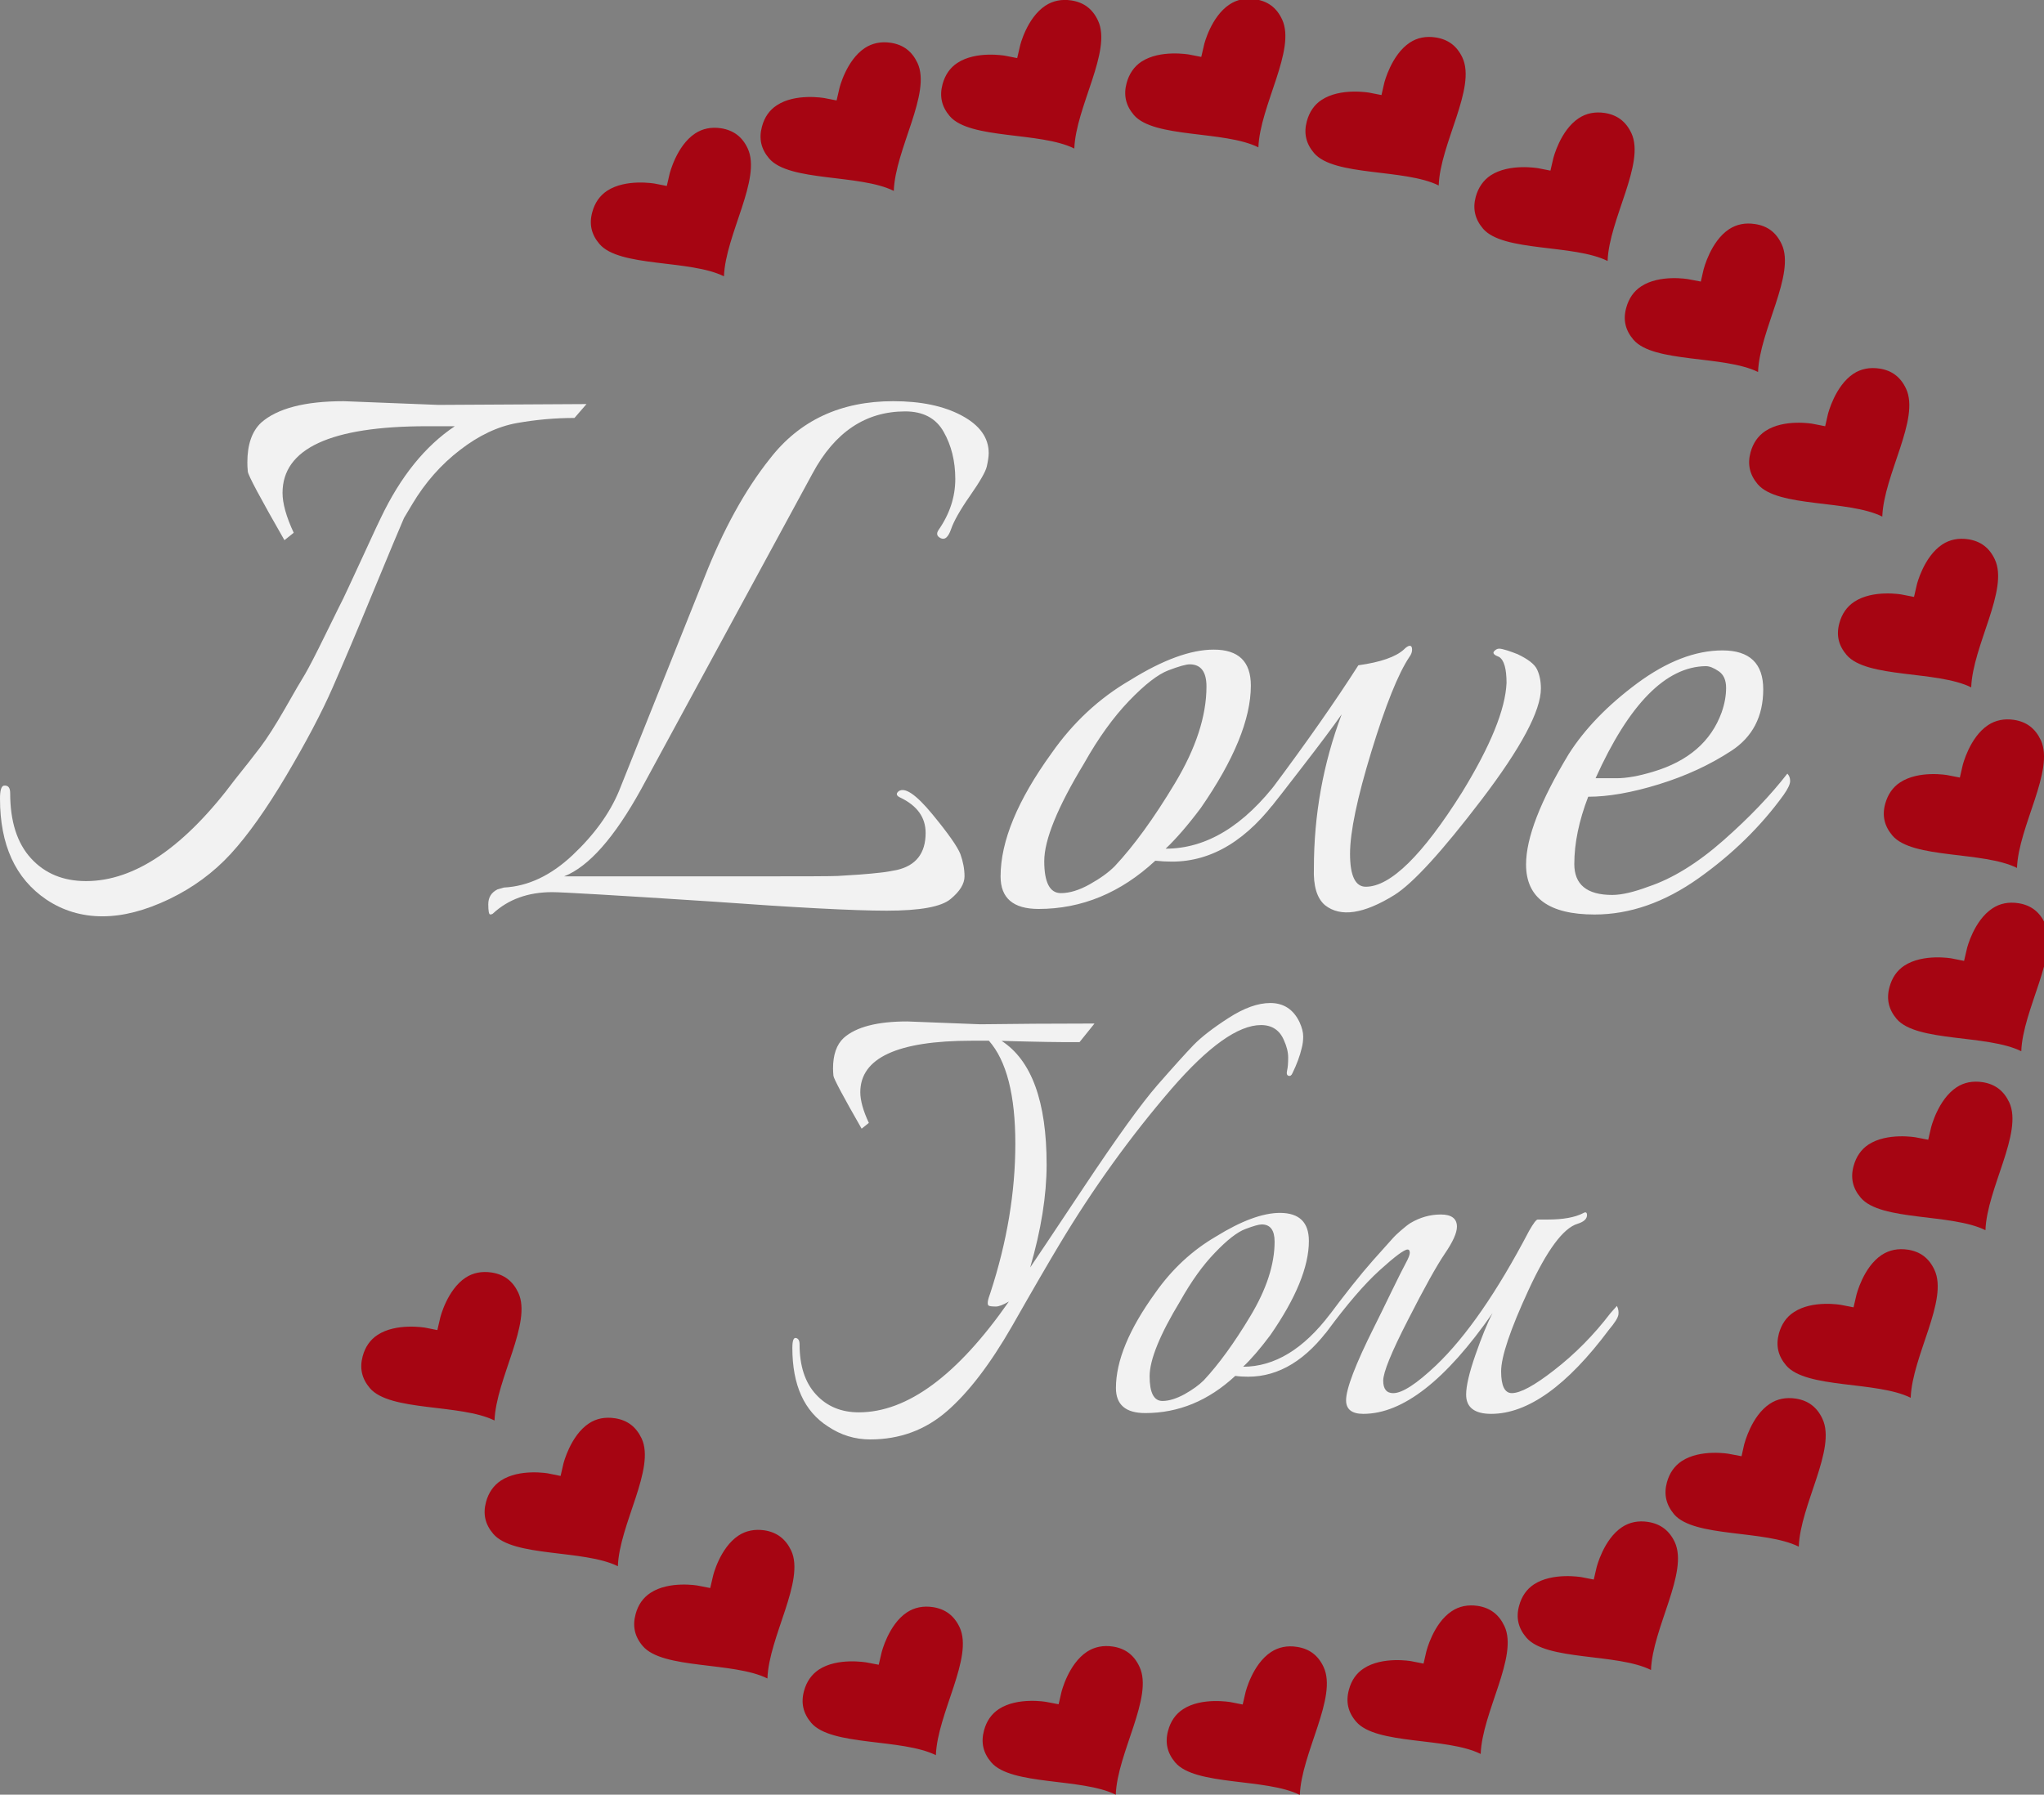 <?xml version="1.0" encoding="utf-8"?>
<!-- Generator: Adobe Illustrator 16.0.0, SVG Export Plug-In . SVG Version: 6.00 Build 0)  -->
<!DOCTYPE svg PUBLIC "-//W3C//DTD SVG 1.1//EN" "http://www.w3.org/Graphics/SVG/1.1/DTD/svg11.dtd">
<svg version="1.1" id="Layer_1" xmlns="http://www.w3.org/2000/svg" xmlns:xlink="http://www.w3.org/1999/xlink" x="0px" y="0px"
	 width="51.812px" height="45.504px" viewBox="0 0 51.812 45.504" enable-background="new 0 0 51.812 45.504" xml:space="preserve">
<rect x="0" y="0" width="51.812" height="45.504" fill="#808080" stroke="none"/>
<path fill="#A60512" d="M9.375,35.195c-0.203-0.24-0.264-0.504-0.182-0.807c0.063-0.236,0.19-0.419,0.377-0.541
	c0.473-0.312,1.197-0.185,1.205-0.185l0.311,0.062l0.072-0.308c0-0.008,0.174-0.711,0.643-1.021c0.191-0.125,0.412-0.168,0.66-0.131
	c0.318,0.049,0.537,0.215,0.677,0.512c0.356,0.766-0.564,2.184-0.603,3.24C11.672,35.59,9.883,35.793,9.375,35.195z M16.264,36.471
	c-0.142-0.297-0.359-0.463-0.677-0.512c-0.25-0.037-0.471,0.006-0.659,0.131c-0.47,0.311-0.644,1.014-0.646,1.02l-0.072,0.312
	L13.9,37.359c-0.008-0.002-0.73-0.131-1.205,0.182c-0.184,0.123-0.312,0.305-0.375,0.541c-0.082,0.305-0.023,0.566,0.182,0.807
	c0.506,0.598,2.295,0.394,3.16,0.822C15.699,38.654,16.621,37.236,16.264,36.471z M19.453,42.557
	c-0.863-0.43-2.654-0.227-3.16-0.822c-0.205-0.239-0.264-0.504-0.182-0.807c0.063-0.238,0.19-0.418,0.377-0.541
	c0.473-0.313,1.197-0.186,1.203-0.184l0.312,0.061l0.072-0.309c0-0.008,0.174-0.709,0.643-1.02c0.189-0.125,0.412-0.17,0.66-0.134
	c0.316,0.05,0.537,0.218,0.677,0.513C20.412,40.08,19.49,41.5,19.453,42.557z M23.723,44.502c-0.863-0.428-2.652-0.225-3.16-0.82
	c-0.205-0.242-0.265-0.506-0.183-0.807c0.064-0.238,0.193-0.42,0.377-0.543c0.474-0.312,1.197-0.182,1.205-0.182l0.312,0.059
	l0.072-0.307c0.002-0.008,0.174-0.709,0.643-1.021c0.191-0.125,0.412-0.17,0.66-0.133c0.315,0.049,0.537,0.217,0.676,0.512
	C24.682,42.027,23.76,43.447,23.723,44.502z M28.283,45.504c-0.863-0.43-2.652-0.227-3.158-0.822
	c-0.205-0.24-0.264-0.504-0.182-0.807c0.063-0.238,0.19-0.418,0.375-0.541c0.475-0.312,1.199-0.184,1.205-0.182l0.311,0.059
	l0.072-0.309c0.002-0.008,0.174-0.709,0.645-1.021c0.189-0.125,0.412-0.17,0.66-0.133c0.316,0.049,0.537,0.217,0.674,0.515
	C29.244,43.027,28.32,44.447,28.283,45.504z M32.949,45.51c-0.863-0.43-2.65-0.227-3.158-0.822
	c-0.203-0.239-0.264-0.506-0.182-0.807c0.063-0.238,0.19-0.42,0.377-0.543c0.473-0.312,1.197-0.182,1.203-0.182l0.311,0.061
	l0.072-0.309c0.002-0.008,0.174-0.709,0.645-1.02c0.189-0.125,0.412-0.171,0.658-0.132c0.318,0.048,0.539,0.216,0.676,0.511
	C33.91,43.033,32.986,44.453,32.949,45.51z M37.533,44.471c-0.863-0.43-2.652-0.225-3.158-0.82
	c-0.205-0.239-0.266-0.504-0.182-0.809c0.063-0.236,0.188-0.418,0.375-0.539c0.475-0.313,1.197-0.186,1.205-0.184l0.311,0.061
	l0.072-0.309c0.002-0.008,0.174-0.709,0.643-1.02c0.191-0.127,0.412-0.17,0.66-0.134c0.318,0.05,0.537,0.218,0.676,0.513
	C38.494,41.996,37.57,43.414,37.533,44.471z M41.85,42.342c-0.863-0.43-2.654-0.227-3.16-0.822
	c-0.205-0.239-0.267-0.504-0.183-0.807c0.064-0.238,0.191-0.42,0.375-0.541c0.476-0.312,1.199-0.184,1.205-0.184l0.312,0.061
	l0.072-0.309c0.002-0.006,0.176-0.709,0.645-1.02c0.189-0.125,0.412-0.171,0.66-0.132c0.315,0.05,0.537,0.216,0.676,0.511
	C42.809,39.865,41.887,41.285,41.85,42.342z M45.596,39.215c-0.863-0.43-2.652-0.227-3.16-0.82
	c-0.203-0.242-0.265-0.506-0.183-0.809c0.064-0.236,0.191-0.418,0.377-0.541c0.476-0.312,1.197-0.184,1.203-0.182l0.312,0.059
	l0.069-0.307c0.005-0.008,0.177-0.711,0.646-1.021c0.19-0.127,0.412-0.17,0.66-0.133c0.317,0.049,0.539,0.218,0.676,0.513
	C46.555,36.74,45.633,38.158,45.596,39.215z M49.035,32.197c-0.137-0.295-0.356-0.463-0.674-0.512
	c-0.25-0.037-0.471,0.008-0.662,0.133c-0.469,0.309-0.641,1.012-0.643,1.02l-0.072,0.309l-0.312-0.061
	c-0.008-0.002-0.729-0.131-1.202,0.184c-0.187,0.121-0.312,0.304-0.378,0.541c-0.081,0.304-0.022,0.566,0.183,0.808
	c0.506,0.596,2.297,0.393,3.158,0.821C48.471,34.381,49.395,32.963,49.035,32.197z M50.328,31.191
	c-0.863-0.428-2.654-0.226-3.16-0.822c-0.205-0.24-0.266-0.504-0.182-0.807c0.065-0.236,0.19-0.418,0.375-0.541
	c0.475-0.312,1.197-0.185,1.205-0.183l0.311,0.06l0.072-0.308c0.002-0.008,0.176-0.711,0.646-1.021
	c0.188-0.125,0.411-0.168,0.659-0.131c0.316,0.049,0.537,0.215,0.677,0.512C51.287,28.717,50.365,30.135,50.328,31.191z
	 M51.236,26.654c-0.863-0.43-2.652-0.225-3.16-0.82c-0.203-0.242-0.264-0.506-0.18-0.809c0.063-0.234,0.188-0.418,0.375-0.541
	c0.475-0.312,1.199-0.185,1.203-0.183l0.312,0.062l0.072-0.309c0-0.009,0.174-0.71,0.645-1.021c0.189-0.127,0.41-0.17,0.658-0.133
	c0.318,0.049,0.537,0.217,0.676,0.512C52.197,24.18,51.273,25.6,51.236,26.654z M51.127,22.006c-0.86-0.428-2.649-0.225-3.157-0.82
	c-0.203-0.24-0.267-0.504-0.183-0.807c0.066-0.236,0.191-0.42,0.377-0.541c0.476-0.314,1.197-0.186,1.203-0.184l0.312,0.061
	l0.071-0.309c0.002-0.008,0.174-0.709,0.644-1.021c0.188-0.125,0.414-0.17,0.657-0.133c0.32,0.049,0.539,0.217,0.679,0.512
	C52.088,19.531,51.166,20.951,51.127,22.006z M49.967,17.428c-0.864-0.43-2.651-0.225-3.159-0.822
	c-0.205-0.24-0.267-0.504-0.183-0.807c0.064-0.236,0.191-0.418,0.377-0.541c0.474-0.314,1.197-0.186,1.203-0.184l0.312,0.061
	l0.071-0.309c0-0.006,0.175-0.709,0.644-1.02c0.188-0.125,0.41-0.17,0.66-0.133c0.315,0.049,0.537,0.217,0.674,0.512
	C50.926,14.951,50.004,16.371,49.967,17.428z M47.713,13.098c-0.86-0.43-2.649-0.225-3.157-0.82
	c-0.205-0.242-0.265-0.506-0.183-0.809c0.064-0.236,0.191-0.418,0.377-0.541c0.474-0.313,1.197-0.184,1.203-0.182l0.312,0.061
	l0.071-0.311c0.002-0.006,0.177-0.709,0.646-1.02c0.19-0.125,0.412-0.168,0.66-0.131c0.315,0.047,0.537,0.217,0.674,0.512
	C48.674,10.623,47.75,12.041,47.713,13.098z M45.162,6.191c-0.137-0.295-0.356-0.463-0.674-0.51
	c-0.248-0.039-0.469,0.006-0.66,0.131c-0.469,0.311-0.641,1.012-0.645,1.02l-0.07,0.307L42.801,7.08
	c-0.006-0.002-0.729-0.131-1.202,0.182c-0.187,0.123-0.312,0.305-0.377,0.543c-0.084,0.303-0.023,0.566,0.182,0.807
	c0.506,0.596,2.297,0.393,3.16,0.82C44.6,8.377,45.521,6.957,45.162,6.191z M40.75,6.617c-0.862-0.43-2.651-0.225-3.158-0.82
	c-0.204-0.24-0.266-0.504-0.184-0.809c0.066-0.236,0.193-0.418,0.377-0.541c0.475-0.312,1.199-0.182,1.205-0.182l0.311,0.061
	l0.072-0.309c0.002-0.006,0.174-0.709,0.646-1.02c0.188-0.125,0.412-0.17,0.657-0.133c0.318,0.049,0.539,0.217,0.677,0.512
	C41.711,4.143,40.787,5.562,40.75,6.617z M36.469,4.703c-0.863-0.43-2.654-0.227-3.16-0.822c-0.205-0.24-0.265-0.504-0.183-0.807
	c0.064-0.236,0.189-0.42,0.375-0.541c0.476-0.314,1.199-0.184,1.205-0.184l0.312,0.061l0.071-0.309
	c0.002-0.006,0.177-0.709,0.646-1.02c0.188-0.125,0.41-0.17,0.66-0.131C36.711,1,36.932,1.166,37.07,1.461
	C37.428,2.229,36.504,3.646,36.469,4.703z M31.898,3.736c-0.863-0.43-2.65-0.227-3.158-0.822c-0.205-0.242-0.264-0.506-0.182-0.809
	c0.063-0.234,0.19-0.418,0.375-0.541c0.475-0.312,1.198-0.182,1.205-0.182l0.312,0.061l0.072-0.309c0-0.008,0.174-0.709,0.643-1.02
	c0.189-0.127,0.412-0.17,0.658-0.131c0.318,0.047,0.539,0.215,0.676,0.51C32.859,1.26,31.938,2.68,31.898,3.736z M27.232,3.766
	c-0.863-0.43-2.65-0.227-3.158-0.822c-0.205-0.24-0.264-0.504-0.182-0.809c0.063-0.234,0.19-0.418,0.375-0.539
	c0.475-0.314,1.198-0.184,1.205-0.184l0.312,0.061l0.072-0.309c0-0.008,0.172-0.709,0.643-1.02c0.189-0.125,0.412-0.17,0.658-0.133
	c0.318,0.049,0.539,0.217,0.676,0.512C28.193,1.289,27.271,2.709,27.232,3.766z M22.656,4.84c-0.863-0.43-2.654-0.227-3.16-0.822
	c-0.205-0.24-0.264-0.504-0.182-0.807c0.063-0.238,0.19-0.42,0.377-0.541c0.473-0.314,1.197-0.184,1.203-0.184l0.312,0.061
	l0.072-0.309c0-0.008,0.174-0.709,0.643-1.02c0.191-0.125,0.412-0.17,0.66-0.133c0.318,0.049,0.537,0.217,0.676,0.512
	C23.615,2.363,22.693,3.783,22.656,4.84z M15.195,6.186c-0.205-0.24-0.266-0.504-0.182-0.807c0.063-0.236,0.19-0.418,0.375-0.541
	c0.475-0.312,1.196-0.184,1.202-0.184l0.312,0.061l0.072-0.309c0.002-0.006,0.174-0.709,0.645-1.021
	c0.189-0.125,0.41-0.17,0.658-0.133c0.318,0.051,0.539,0.217,0.676,0.512c0.359,0.766-0.563,2.186-0.602,3.242
	C17.49,6.578,15.701,6.781,15.195,6.186z"/>
<path fill="#F2F2F2" d="M8.713,10.172l2.396,0.094l3.758-0.021l-0.305,0.352c-0.486,0-0.972,0.043-1.457,0.129
	c-0.484,0.086-0.967,0.314-1.443,0.682c-0.479,0.367-0.883,0.824-1.211,1.373l-0.211,0.354c-0.109,0.25-0.367,0.869-0.775,1.855
	c-0.405,0.986-0.752,1.801-1.032,2.441c-0.281,0.643-0.675,1.387-1.175,2.232c-0.502,0.846-0.971,1.508-1.407,1.984
	c-0.439,0.479-0.961,0.861-1.562,1.15c-0.604,0.289-1.168,0.436-1.69,0.436c-0.525,0-0.998-0.141-1.423-0.424
	C0.391,22.277,0,21.424,0,20.248c0-0.201,0.031-0.312,0.095-0.328c0.108-0.014,0.163,0.047,0.163,0.188
	c0,0.721,0.177,1.273,0.529,1.656c0.353,0.385,0.816,0.576,1.396,0.576c1.235,0,2.498-0.861,3.78-2.584
	c0.252-0.312,0.463-0.584,0.636-0.811c0.172-0.227,0.379-0.551,0.623-0.975c0.241-0.424,0.409-0.713,0.506-0.869
	c0.092-0.156,0.27-0.496,0.526-1.021c0.258-0.525,0.406-0.826,0.447-0.904c0.039-0.078,0.203-0.432,0.492-1.057
	c0.289-0.627,0.44-0.955,0.459-0.986c0.5-1.049,1.125-1.824,1.877-2.326h-0.703c-2.443,0-3.664,0.564-3.664,1.691
	c0,0.266,0.094,0.604,0.283,1.01L7.21,13.696c-0.61-1.064-0.92-1.645-0.928-1.738c-0.01-0.094-0.012-0.17-0.012-0.234
	c0-0.453,0.117-0.791,0.352-1.01C7.031,10.354,7.729,10.172,8.713,10.172z"/>
<path fill="#F2F2F2" d="M12.496,23.162c-0.016,0.016-0.041,0.023-0.072,0.023c-0.03,0-0.047-0.086-0.047-0.258
	c0-0.174,0.078-0.299,0.234-0.377l0.166-0.047c0.609-0.031,1.188-0.305,1.738-0.822c0.547-0.516,0.938-1.057,1.174-1.621l2.16-5.4
	c0.485-1.238,1.043-2.248,1.668-3.031c0.752-0.971,1.793-1.457,3.125-1.457c0.703,0,1.282,0.121,1.737,0.365
	c0.453,0.242,0.683,0.559,0.683,0.951c0,0.094-0.019,0.207-0.049,0.342c-0.031,0.133-0.173,0.379-0.423,0.738
	c-0.252,0.361-0.411,0.643-0.481,0.846s-0.156,0.281-0.258,0.234c-0.103-0.047-0.123-0.117-0.06-0.211
	c0.283-0.408,0.424-0.838,0.424-1.293c0-0.453-0.1-0.852-0.295-1.195c-0.194-0.346-0.521-0.518-0.975-0.518
	c-1.002,0-1.785,0.525-2.348,1.572l-4.347,8.01c-0.674,1.221-1.323,1.959-1.951,2.207c2.101,0,3.74,0,4.923,0
	c1.182,0,1.85-0.002,2.008-0.01s0.342-0.02,0.553-0.035c0.211-0.015,0.387-0.033,0.527-0.049c0.141-0.014,0.28-0.039,0.424-0.068
	c0.484-0.111,0.729-0.424,0.729-0.939c0-0.393-0.213-0.689-0.635-0.893c-0.108-0.047-0.125-0.104-0.047-0.166
	c0.156-0.107,0.438,0.082,0.846,0.576c0.406,0.492,0.646,0.834,0.718,1.021c0.067,0.188,0.104,0.377,0.104,0.562
	c0,0.189-0.117,0.381-0.354,0.576c-0.234,0.197-0.773,0.295-1.619,0.295c-0.847,0-2.334-0.08-4.463-0.234
	c-2.429-0.158-3.769-0.236-4.019-0.236C13.387,22.621,12.885,22.801,12.496,23.162z M31.707,17.383c0,0.846-0.422,1.879-1.268,3.102
	c-0.328,0.438-0.627,0.783-0.892,1.033c1.033,0,1.986-0.578,2.863-1.738c0.078-0.078,0.117-0.051,0.117,0.082
	c0,0.133-0.031,0.238-0.094,0.318c-0.8,1.111-1.707,1.666-2.726,1.666c-0.141,0-0.28-0.008-0.422-0.023
	c-0.877,0.814-1.863,1.223-2.959,1.223c-0.643,0-0.963-0.275-0.963-0.824c0-0.893,0.43-1.932,1.291-3.123
	c0.547-0.783,1.213-1.4,1.996-1.855c0.83-0.516,1.535-0.773,2.113-0.773C31.395,16.469,31.707,16.773,31.707,17.383z M30.582,17.406
	c0-0.375-0.143-0.562-0.424-0.562c-0.094,0-0.275,0.051-0.541,0.152s-0.598,0.359-0.998,0.775c-0.397,0.414-0.779,0.943-1.139,1.584
	c-0.674,1.113-1.01,1.939-1.01,2.479c0,0.541,0.141,0.811,0.422,0.811c0.219,0,0.463-0.074,0.729-0.223
	c0.267-0.149,0.478-0.301,0.635-0.459c0.484-0.516,0.994-1.217,1.525-2.102C30.312,18.979,30.582,18.158,30.582,17.406z
	 M35.348,22.691c-0.783,0.486-1.369,0.57-1.761,0.26c-0.205-0.174-0.299-0.486-0.282-0.941c0-1.346,0.233-2.646,0.704-3.898
	c-0.219,0.314-0.557,0.764-1.01,1.35c-0.455,0.588-0.688,0.891-0.705,0.906c-0.108,0.156-0.164,0.141-0.164-0.047
	c0-0.125,0.039-0.234,0.117-0.33c0.877-1.174,1.605-2.215,2.185-3.123c0.563-0.078,0.948-0.213,1.151-0.398
	c0.062-0.062,0.113-0.096,0.152-0.096s0.059,0.033,0.059,0.096c0,0.062-0.022,0.125-0.069,0.187
	c-0.283,0.424-0.604,1.223-0.963,2.398c-0.359,1.174-0.541,2.039-0.541,2.594c0,0.557,0.135,0.834,0.399,0.834
	c0.625,0,1.439-0.799,2.441-2.395c0.721-1.176,1.098-2.1,1.127-2.773c0-0.359-0.062-0.578-0.187-0.658
	c-0.125-0.047-0.17-0.092-0.131-0.141c0.039-0.045,0.082-0.07,0.131-0.07c0.045,0,0.117,0.018,0.209,0.047
	c0.097,0.031,0.183,0.064,0.259,0.094c0.268,0.127,0.432,0.256,0.493,0.387c0.064,0.135,0.097,0.295,0.097,0.482
	c0,0.564-0.502,1.504-1.504,2.82C36.555,21.588,35.818,22.395,35.348,22.691z M40.258,20.201c-0.235,0.611-0.352,1.18-0.352,1.705
	c0,0.523,0.32,0.785,0.961,0.785c0.236,0,0.541-0.07,0.918-0.211c0.609-0.203,1.244-0.594,1.902-1.174
	c0.658-0.58,1.196-1.145,1.619-1.691c0.047,0.047,0.071,0.109,0.071,0.188c0,0.079-0.055,0.195-0.166,0.353
	c-0.578,0.799-1.299,1.504-2.16,2.115c-0.86,0.609-1.737,0.916-2.631,0.916c-1.157,0-1.737-0.424-1.737-1.268
	c0-0.674,0.36-1.605,1.08-2.797c0.407-0.641,0.987-1.24,1.737-1.797c0.752-0.555,1.474-0.834,2.162-0.834s1.033,0.33,1.033,0.986
	c0,0.689-0.271,1.211-0.812,1.562c-0.541,0.354-1.149,0.635-1.831,0.846C41.371,20.095,40.773,20.201,40.258,20.201z M40.445,19.732
	c0.094,0,0.27,0,0.529,0c0.258,0,0.565-0.055,0.926-0.164c0.895-0.266,1.473-0.768,1.74-1.504c0.077-0.219,0.114-0.426,0.114-0.623
	c0-0.195-0.061-0.336-0.188-0.422c-0.125-0.086-0.234-0.129-0.328-0.129C42.223,16.904,41.291,17.854,40.445,19.732z"/>
<path fill="#F2F2F2" d="M25.389,26.391c0.762,0.496,1.141,1.541,1.141,3.135c0,0.785-0.139,1.654-0.416,2.609
	c0.084-0.121,0.541-0.805,1.367-2.047c0.828-1.244,1.447-2.104,1.856-2.574c0.41-0.469,0.716-0.807,0.914-1.014
	c0.199-0.205,0.494-0.434,0.888-0.688c0.393-0.254,0.745-0.381,1.061-0.381c0.338,0,0.586,0.161,0.742,0.487
	c0.061,0.136,0.092,0.254,0.092,0.363c0,0.106-0.014,0.204-0.037,0.291c-0.047,0.202-0.127,0.416-0.233,0.633
	c-0.025,0.062-0.06,0.084-0.101,0.071c-0.043-0.012-0.055-0.057-0.037-0.135c0.019-0.08,0.027-0.188,0.027-0.326
	c0-0.141-0.037-0.286-0.109-0.444c-0.108-0.252-0.301-0.381-0.58-0.381c-0.577,0-1.334,0.539-2.264,1.612
	c-1.051,1.22-1.998,2.537-2.844,3.949c-0.254,0.422-0.656,1.113-1.203,2.074c-0.551,0.959-1.1,1.678-1.648,2.154
	c-0.551,0.479-1.198,0.717-1.946,0.717c-0.39,0-0.744-0.109-1.07-0.328c-0.604-0.385-0.904-1.049-0.904-1.99
	c0-0.182,0.029-0.266,0.09-0.254c0.062,0.012,0.093,0.066,0.093,0.162c0,0.543,0.137,0.967,0.416,1.27
	c0.276,0.302,0.639,0.453,1.086,0.453c1.229,0,2.5-0.938,3.803-2.809c-0.143,0.084-0.256,0.127-0.334,0.127s-0.135-0.006-0.172-0.02
	c-0.049-0.023-0.037-0.133,0.037-0.326c0.422-1.291,0.633-2.553,0.633-3.785s-0.223-2.102-0.67-2.609h-0.435
	c-1.885,0-2.825,0.437-2.825,1.307c0,0.203,0.071,0.466,0.217,0.777l-0.183,0.146c-0.471-0.822-0.709-1.27-0.715-1.342
	s-0.01-0.133-0.01-0.183c0-0.35,0.09-0.608,0.271-0.776c0.313-0.279,0.852-0.418,1.61-0.418l1.851,0.072
	c0.856-0.011,1.821-0.019,2.896-0.019l-0.379,0.471C26.939,26.428,26.281,26.416,25.389,26.391z M33.178,31.465
	c0,0.65-0.326,1.449-0.979,2.389c-0.254,0.34-0.482,0.605-0.688,0.799c0.797,0,1.532-0.446,2.209-1.342
	c0.062-0.059,0.092-0.039,0.092,0.064c0,0.102-0.025,0.184-0.074,0.244c-0.615,0.857-1.314,1.287-2.1,1.287
	c-0.109,0-0.22-0.006-0.326-0.021c-0.679,0.63-1.438,0.943-2.283,0.943c-0.496,0-0.742-0.213-0.742-0.636
	c0-0.688,0.332-1.491,0.996-2.409c0.424-0.604,0.937-1.08,1.539-1.431c0.641-0.397,1.184-0.6,1.629-0.6
	C32.936,30.756,33.178,30.992,33.178,31.465z M32.309,31.482c0-0.291-0.109-0.437-0.326-0.437c-0.072,0-0.211,0.039-0.416,0.117
	c-0.207,0.078-0.463,0.278-0.771,0.601c-0.307,0.317-0.6,0.727-0.877,1.221c-0.52,0.856-0.778,1.496-0.778,1.912
	s0.108,0.625,0.325,0.625c0.168,0,0.355-0.06,0.562-0.172c0.203-0.115,0.367-0.232,0.488-0.354c0.373-0.4,0.766-0.938,1.176-1.621
	C32.102,32.693,32.309,32.061,32.309,31.482z M39.988,31.029c-0.363,0.109-0.775,0.668-1.24,1.674
	c-0.467,1.01-0.697,1.699-0.697,2.066c0,0.369,0.091,0.553,0.271,0.553c0.219,0,0.574-0.193,1.07-0.58
	c0.53-0.41,1.008-0.893,1.432-1.449c0.096-0.107,0.15-0.168,0.162-0.182c0.037,0.074,0.049,0.147,0.037,0.227
	c-0.015,0.08-0.092,0.203-0.236,0.373c-1.062,1.424-2.059,2.137-2.988,2.137c-0.422,0-0.635-0.164-0.635-0.488
	c0-0.219,0.078-0.553,0.236-1.008c0.158-0.453,0.301-0.805,0.434-1.059c-1.184,1.703-2.274,2.555-3.276,2.555
	c-0.291,0-0.437-0.115-0.437-0.344c0-0.291,0.236-0.908,0.707-1.85c0.109-0.217,0.254-0.512,0.435-0.887
	c0.182-0.373,0.307-0.623,0.372-0.742c0.066-0.121,0.101-0.209,0.101-0.262c0-0.056-0.021-0.082-0.055-0.082
	c-0.087,0-0.32,0.174-0.707,0.524c-0.388,0.351-0.832,0.869-1.341,1.558c-0.086,0.12-0.127,0.108-0.127-0.035
	c0-0.099,0.029-0.183,0.093-0.254c0.493-0.664,0.895-1.168,1.202-1.515c0.31-0.344,0.478-0.533,0.509-0.569
	c0.028-0.035,0.096-0.101,0.198-0.189c0.103-0.09,0.185-0.154,0.244-0.191c0.24-0.143,0.498-0.217,0.771-0.217
	c0.271,0,0.408,0.104,0.408,0.309c0,0.156-0.104,0.388-0.31,0.688c-0.205,0.303-0.516,0.86-0.932,1.678
	c-0.418,0.814-0.627,1.326-0.627,1.539c0,0.211,0.086,0.316,0.254,0.316c0.229,0,0.592-0.236,1.088-0.707
	c0.76-0.726,1.545-1.859,2.354-3.404c0.109-0.192,0.183-0.291,0.22-0.291h0.254c0.387,0,0.688-0.053,0.903-0.164
	c0.013-0.01,0.031-0.018,0.056-0.018c0.023,0,0.037,0.024,0.037,0.073C40.225,30.908,40.145,30.98,39.988,31.029z"/>
</svg>
